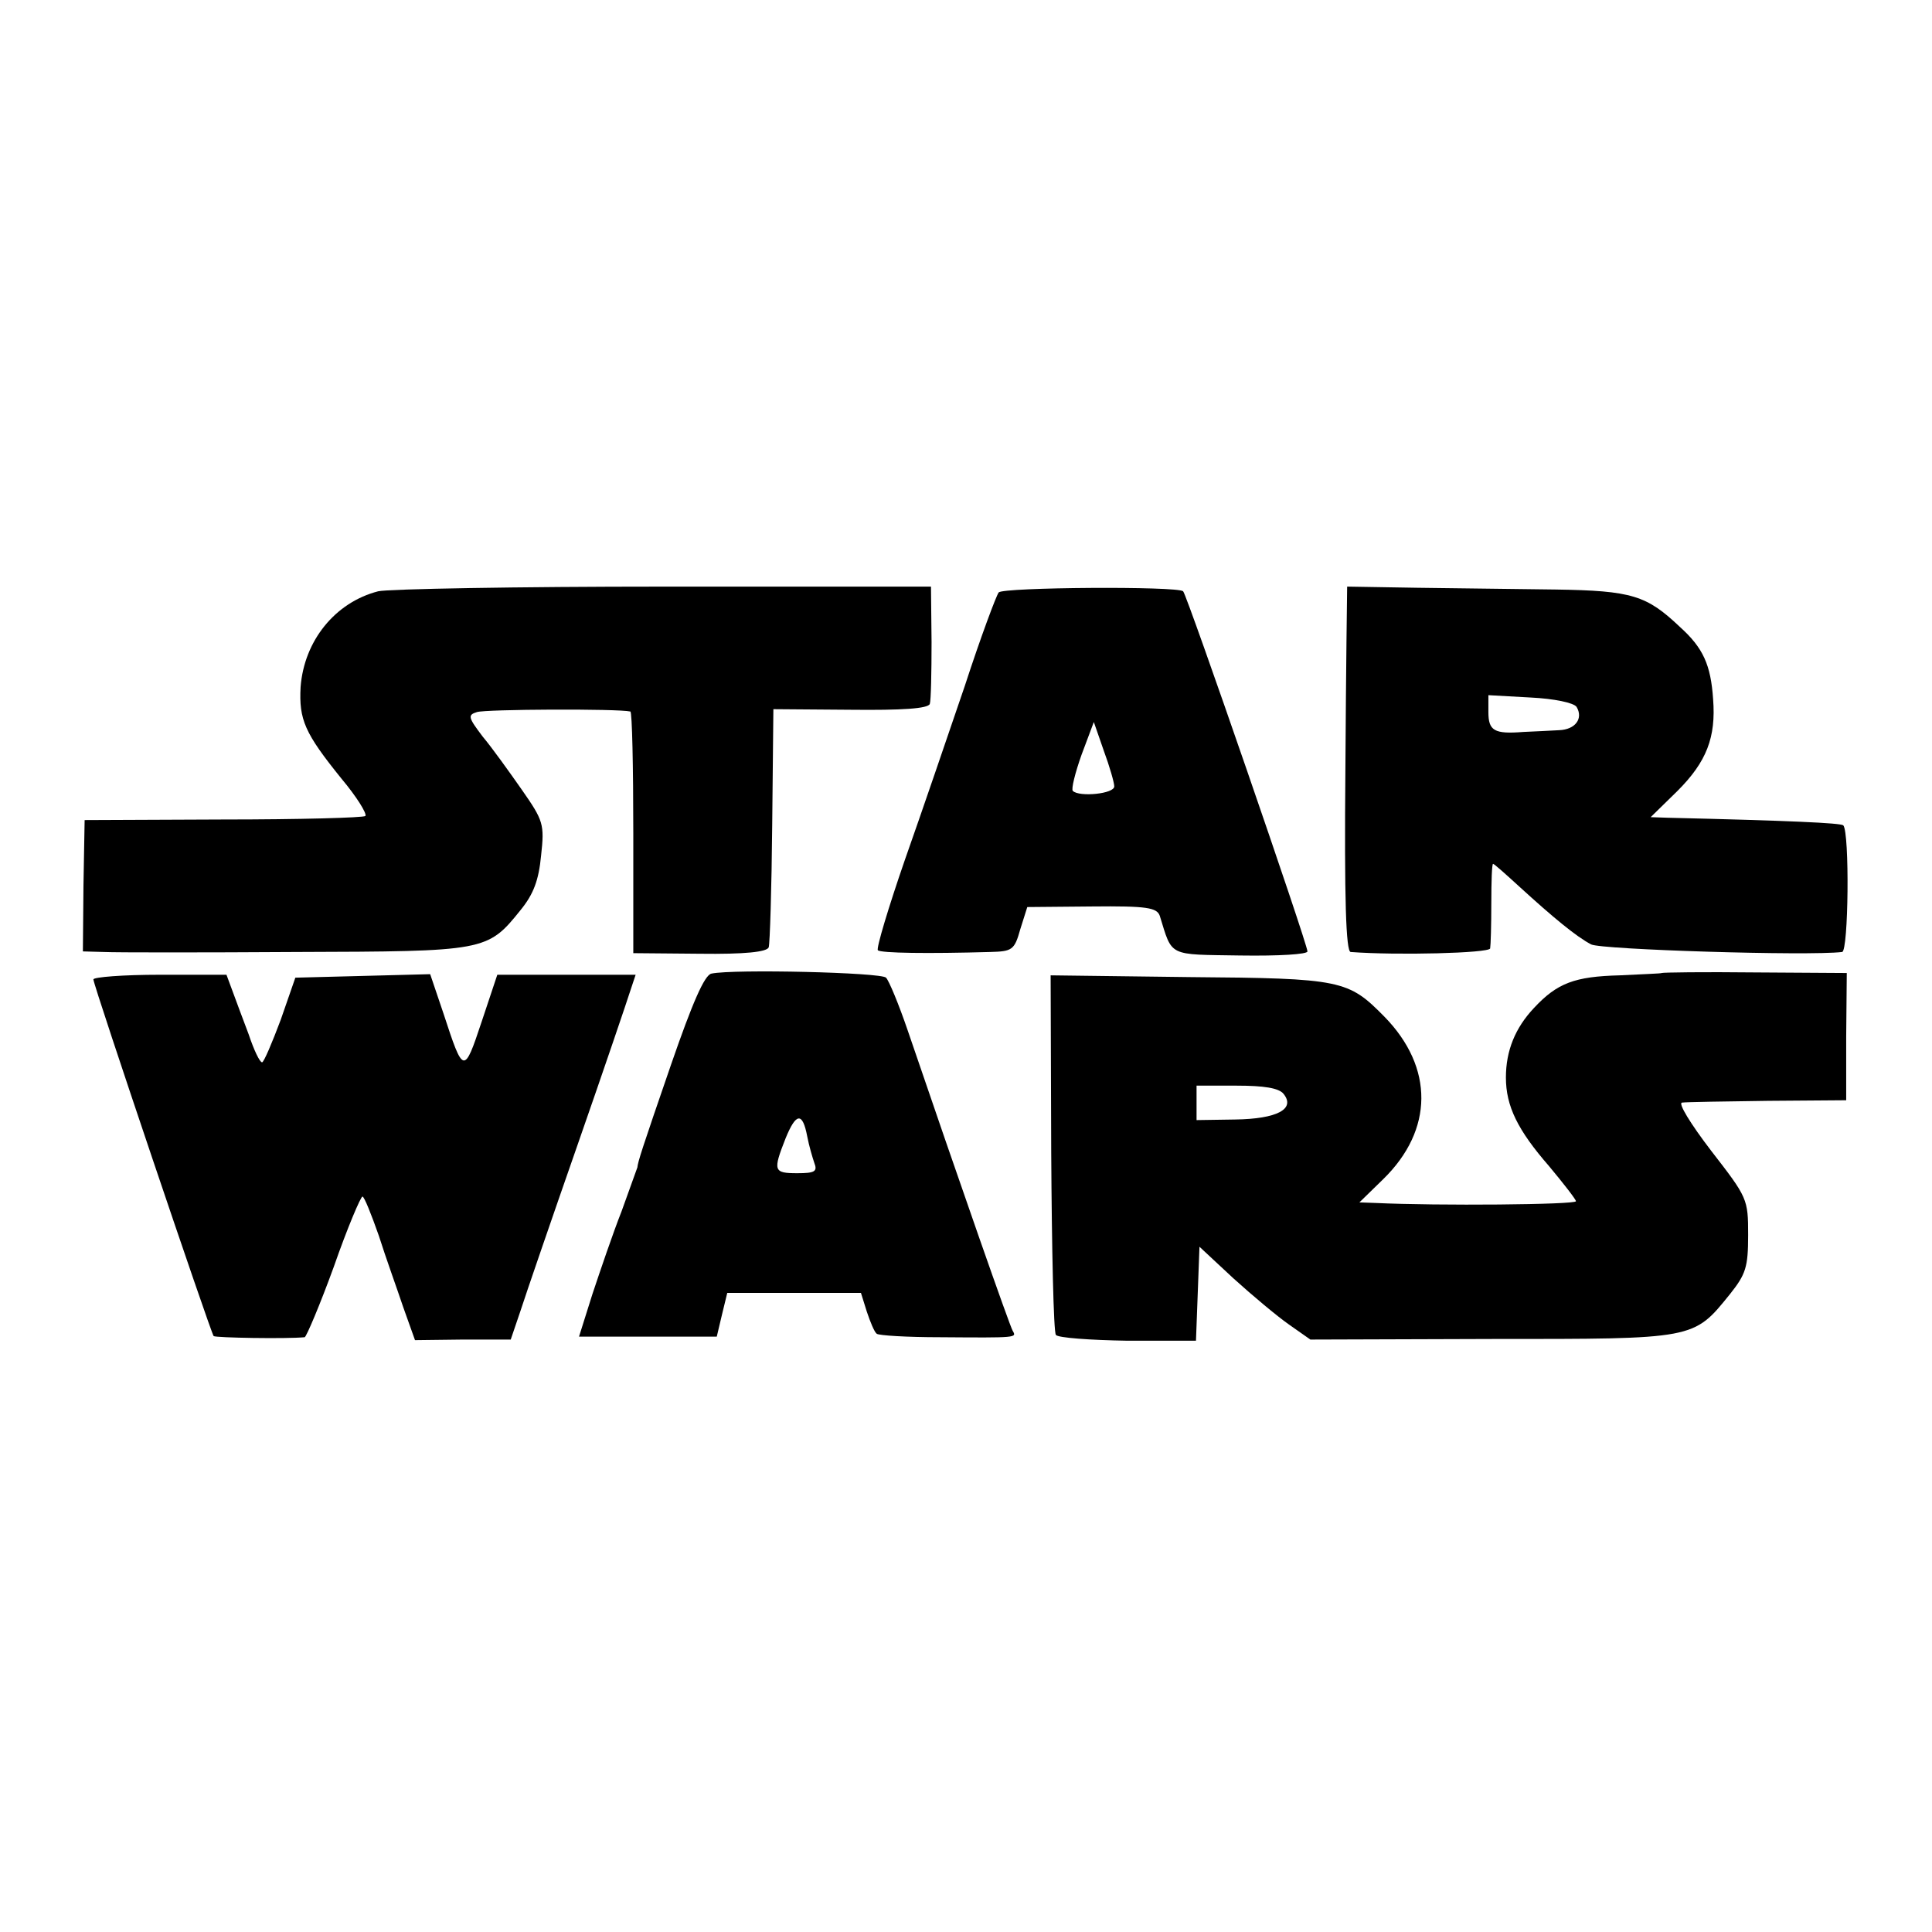 <?xml version="1.0" standalone="no"?>
<!DOCTYPE svg PUBLIC "-//W3C//DTD SVG 20010904//EN"
 "http://www.w3.org/TR/2001/REC-SVG-20010904/DTD/svg10.dtd">
<svg version="1.0" xmlns="http://www.w3.org/2000/svg"
 width="331pt" height="331pt" viewBox="0 0 331 331"
 preserveAspectRatio="xMidYMid meet">
<g transform="translate(0,331) scale(0.1,-0.1)"
fill="#000000" stroke="none">
<path d="M648 2297 c-74 -19 -127 -85 -133 -164 -3 -56 7 -79 70 -157 26 -31
44 -60 41 -64 -4 -3 -113 -6 -244 -6 l-237 -1 -2 -112 -1 -113 36 -1 c21 -1
168 -1 329 0 325 1 328 1 385 72 22 27 31 51 35 93 6 54 4 60 -33 113 -21 30
-51 72 -67 91 -25 33 -26 37 -10 42 14 5 242 6 263 1 3 -1 5 -94 5 -208 l0
-206 114 -1 c77 -1 115 3 118 11 2 6 5 100 6 210 l2 198 132 -1 c89 -1 133 2
136 10 2 6 3 54 3 106 l-1 95 -457 0 c-252 0 -472 -4 -490 -8z"/>
<path d="M1711 2295 c-4 -5 -31 -77 -58 -160 -28 -82 -74 -217 -103 -299 -28
-81 -49 -151 -46 -154 5 -5 86 -6 192 -3 38 1 42 3 52 39 l12 38 111 1 c94 1
111 -2 116 -16 22 -71 13 -66 138 -68 66 -1 115 2 115 7 0 13 -206 610 -213
617 -9 9 -309 7 -316 -2z m198 -332 c1 -13 -60 -19 -71 -8 -3 3 4 31 15 62
l21 56 17 -49 c10 -27 18 -55 18 -61z"/>
<path d="M2308 2305 c0 0 -2 -141 -3 -312 -2 -225 1 -313 9 -314 80 -6 236 -2
239 6 1 6 2 40 2 78 0 37 1 67 3 67 2 0 22 -18 45 -39 58 -53 98 -86 123 -99
17 -9 372 -20 430 -13 11 1 13 205 2 217 -5 4 -91 8 -301 13 l-29 1 46 45 c50
50 66 92 61 157 -4 59 -17 88 -57 124 -57 54 -82 62 -213 64 -66 1 -173 2
-237 3 -65 1 -119 2 -120 2z m393 -206 c12 -20 -2 -39 -30 -40 -14 -1 -42 -2
-61 -3 -50 -4 -60 2 -60 34 l0 29 72 -4 c41 -2 74 -9 79 -16z"/>
<path d="M1219 1642 c-12 -2 -33 -51 -69 -155 -51 -148 -57 -167 -58 -177 -1
-3 -13 -36 -27 -75 -15 -38 -37 -103 -50 -142 l-23 -73 118 0 118 0 9 38 9 37
114 0 115 0 10 -32 c6 -18 13 -35 17 -38 3 -3 52 -6 109 -6 132 -1 131 -1 124
11 -5 8 -91 254 -180 515 -15 44 -32 85 -37 90 -8 9 -261 15 -299 7z m164
-279 c3 -16 9 -36 12 -45 6 -15 1 -18 -29 -18 -41 0 -42 4 -20 60 18 44 29 45
37 3z"/>
<path d="M2847 1643 c-1 -1 -34 -2 -72 -4 -77 -2 -107 -13 -147 -56 -32 -34
-48 -73 -48 -119 0 -49 20 -90 74 -152 25 -30 46 -57 46 -60 0 -6 -238 -8
-343 -3 l-28 1 41 40 c86 84 87 191 2 278 -62 63 -73 66 -334 68 l-238 3 1
-303 c1 -167 4 -308 8 -313 3 -5 59 -9 123 -10 l117 0 3 80 3 81 58 -54 c32
-29 75 -65 95 -79 l37 -26 311 1 c349 0 345 -1 408 77 27 34 31 46 31 101 0
62 -1 64 -63 144 -36 47 -58 83 -50 83 7 1 73 2 147 3 l134 1 0 109 1 109
-158 1 c-87 1 -158 0 -159 -1z m-648 -207 c21 -26 -11 -43 -83 -44 l-66 -1 0
29 0 30 69 0 c46 0 72 -4 80 -14z"/>
<path d="M160 1632 c0 -10 201 -605 206 -611 3 -3 125 -5 156 -2 3 1 26 55 50
121 23 66 46 120 49 120 3 0 15 -30 28 -67 12 -38 32 -93 42 -123 l20 -56 82
1 82 0 17 50 c9 28 53 156 98 285 45 129 85 247 90 263 l9 27 -119 0 -118 0
-27 -81 c-30 -90 -31 -90 -65 14 l-23 68 -115 -3 -116 -3 -25 -72 c-15 -40
-29 -73 -32 -73 -4 0 -14 21 -23 48 -10 26 -22 59 -28 75 l-10 27 -114 0 c-63
0 -114 -4 -114 -8z"/>
</g>
</svg>
